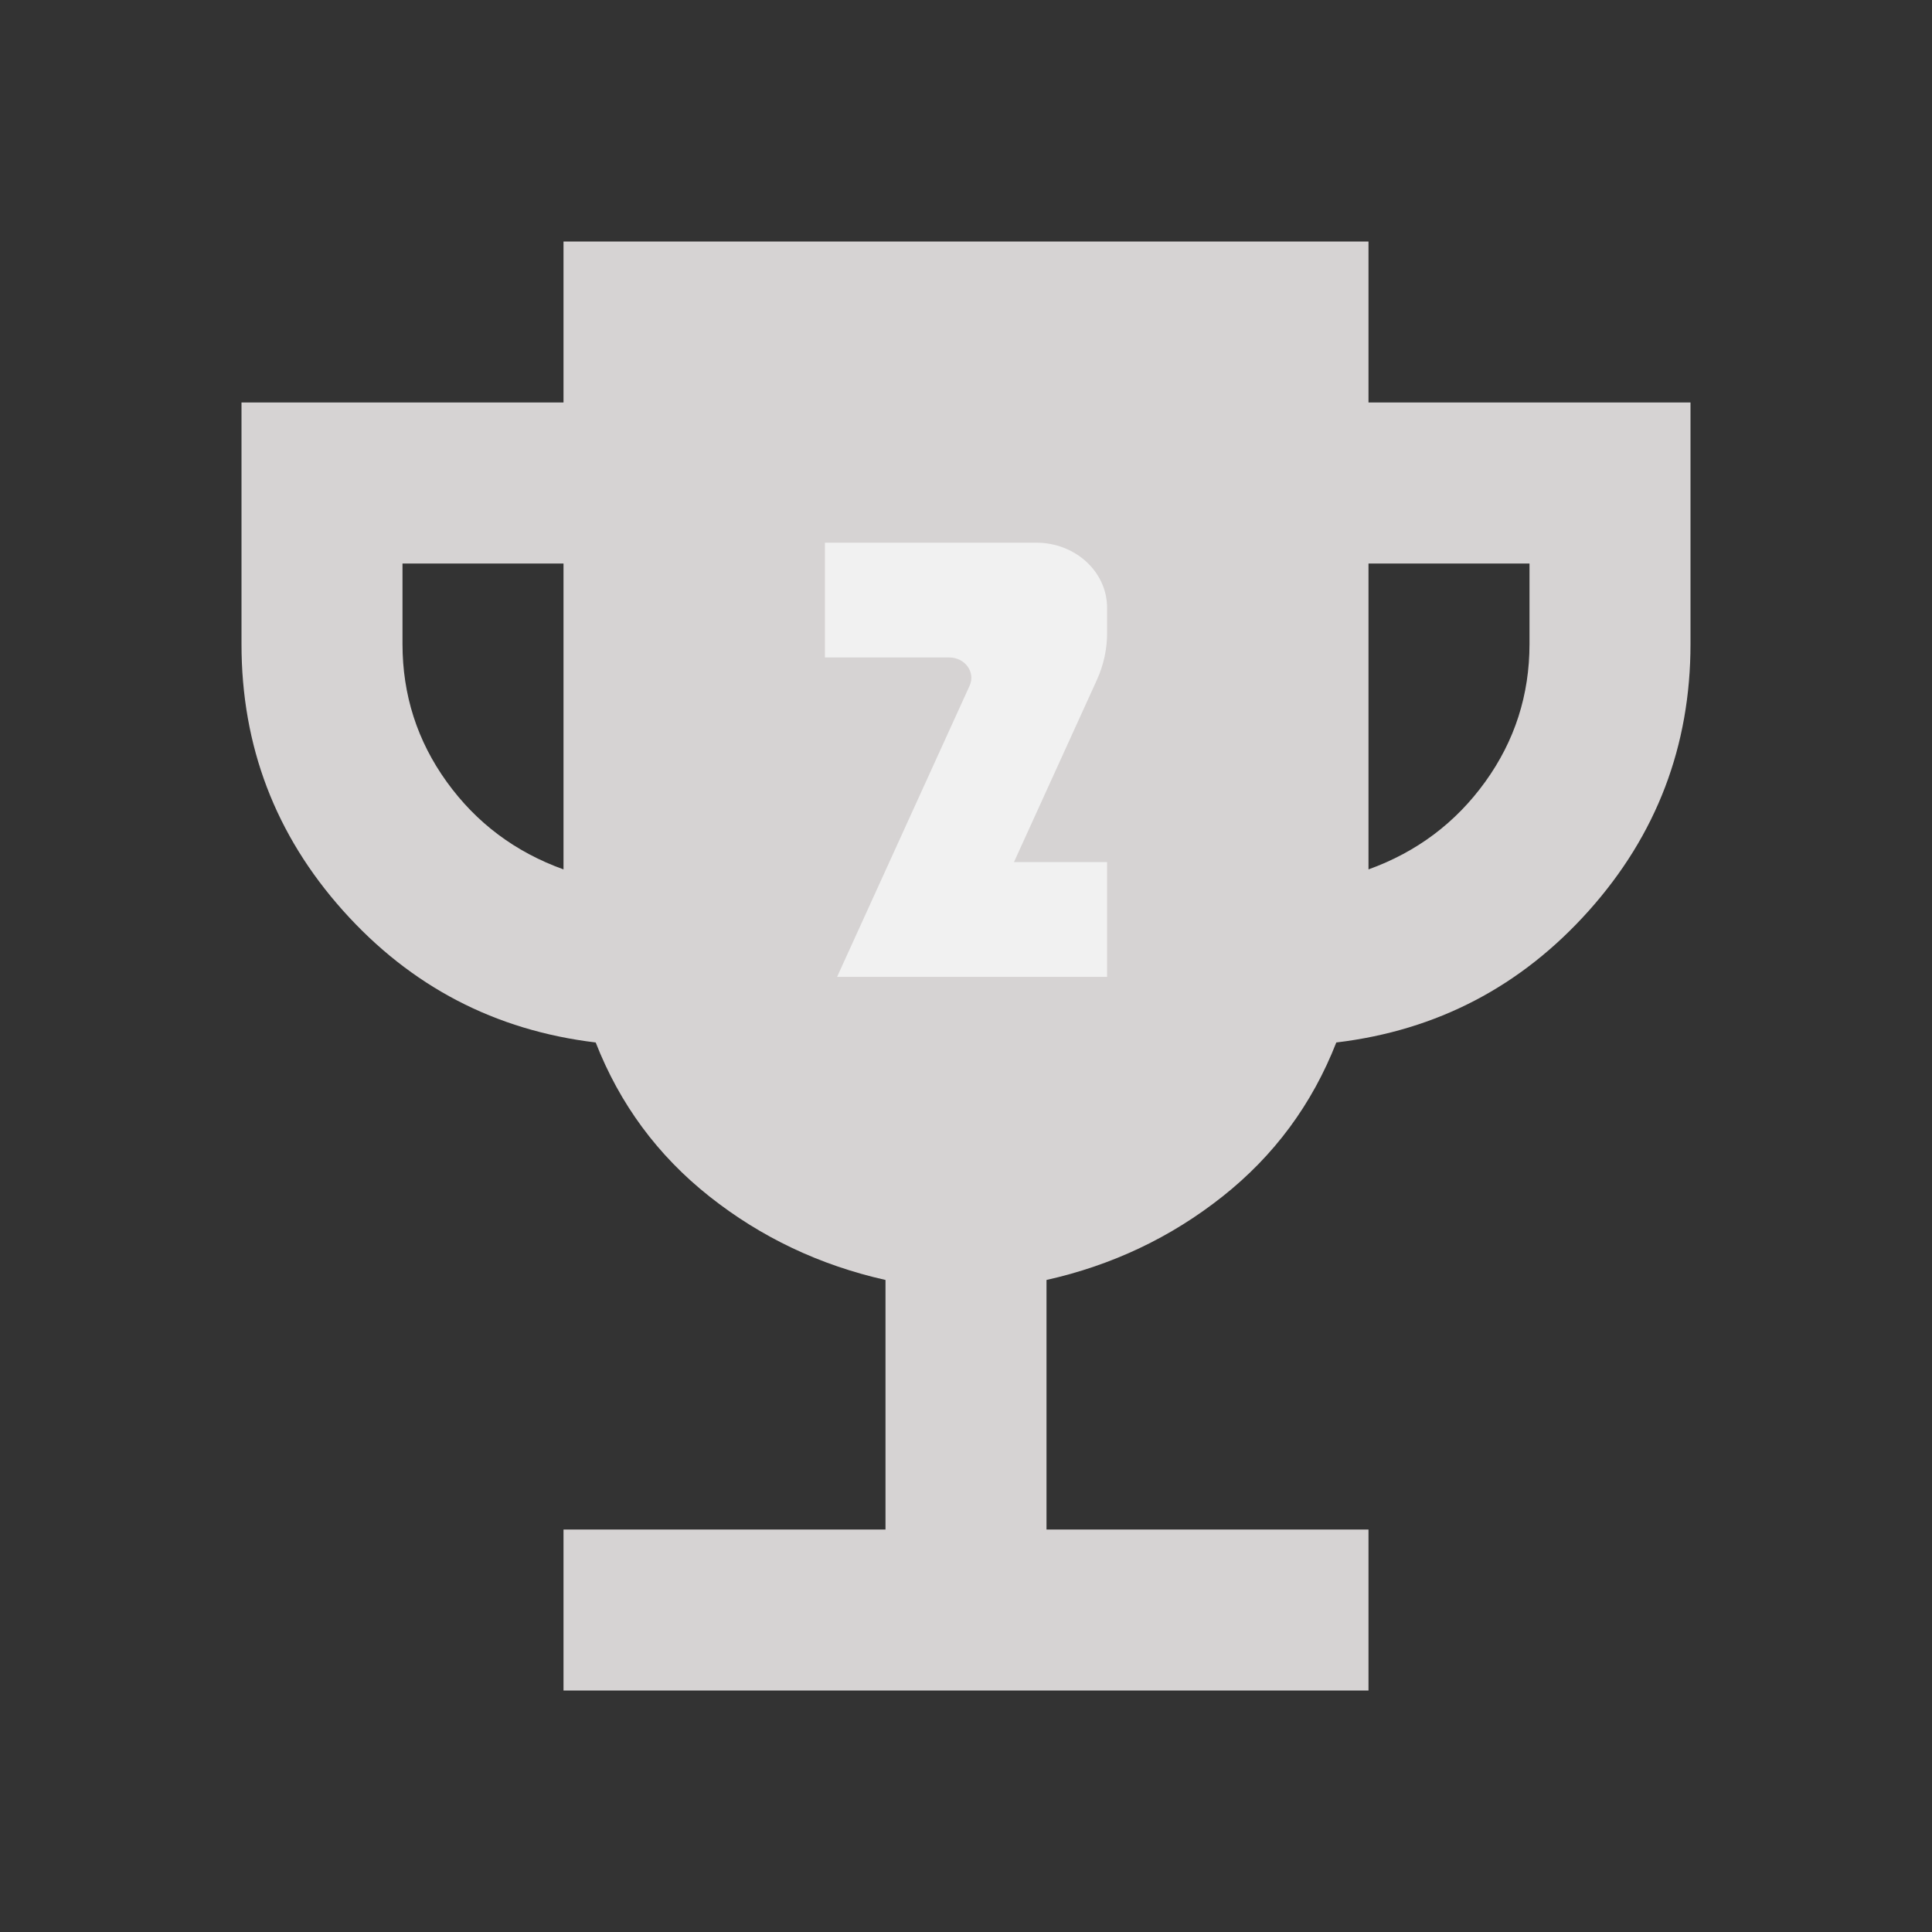 <svg width="127" height="127" viewBox="0 0 127 127" fill="none" xmlns="http://www.w3.org/2000/svg">
<rect x="0" y="0" width="127" height="127" fill="#333333" stroke="none"/>
<path d="M37.042 111.125V100.542H58.208V84.138C53.887 83.167 50.027 81.336 46.63 78.645C43.233 75.953 40.742 72.581 39.158 68.527C32.544 67.733 27.009 64.846 22.553 59.865C18.098 54.883 15.871 49.04 15.875 42.333V26.458H37.042V15.875H89.958V26.458H111.125V42.333C111.125 49.036 108.897 54.88 104.442 59.865C99.986 64.849 94.453 67.737 87.842 68.527C86.254 72.584 83.762 75.958 80.365 78.65C76.967 81.342 73.11 83.171 68.792 84.138V100.542H89.958V111.125H37.042ZM37.042 57.15V37.042H26.458V42.333C26.458 45.685 27.428 48.706 29.369 51.398C31.309 54.09 33.867 56.007 37.042 57.15ZM89.958 57.15C93.133 56.004 95.691 54.084 97.631 51.393C99.572 48.701 100.542 45.681 100.542 42.333V37.042H89.958V57.15Z" fill="#D6D3D3"/>
<path d="M72.775 39.956C72.775 37.591 70.693 35.674 68.125 35.674H64.583H54.225V43.218H62.397C63.436 43.218 64.14 44.193 63.738 45.075L55.027 64.213H61.956H63.219H67.997H72.775V56.67H67.997H66.653L72.105 44.691C72.547 43.718 72.775 42.675 72.775 41.621L72.775 39.956Z" fill="#F1F1F1"/>
</svg>
